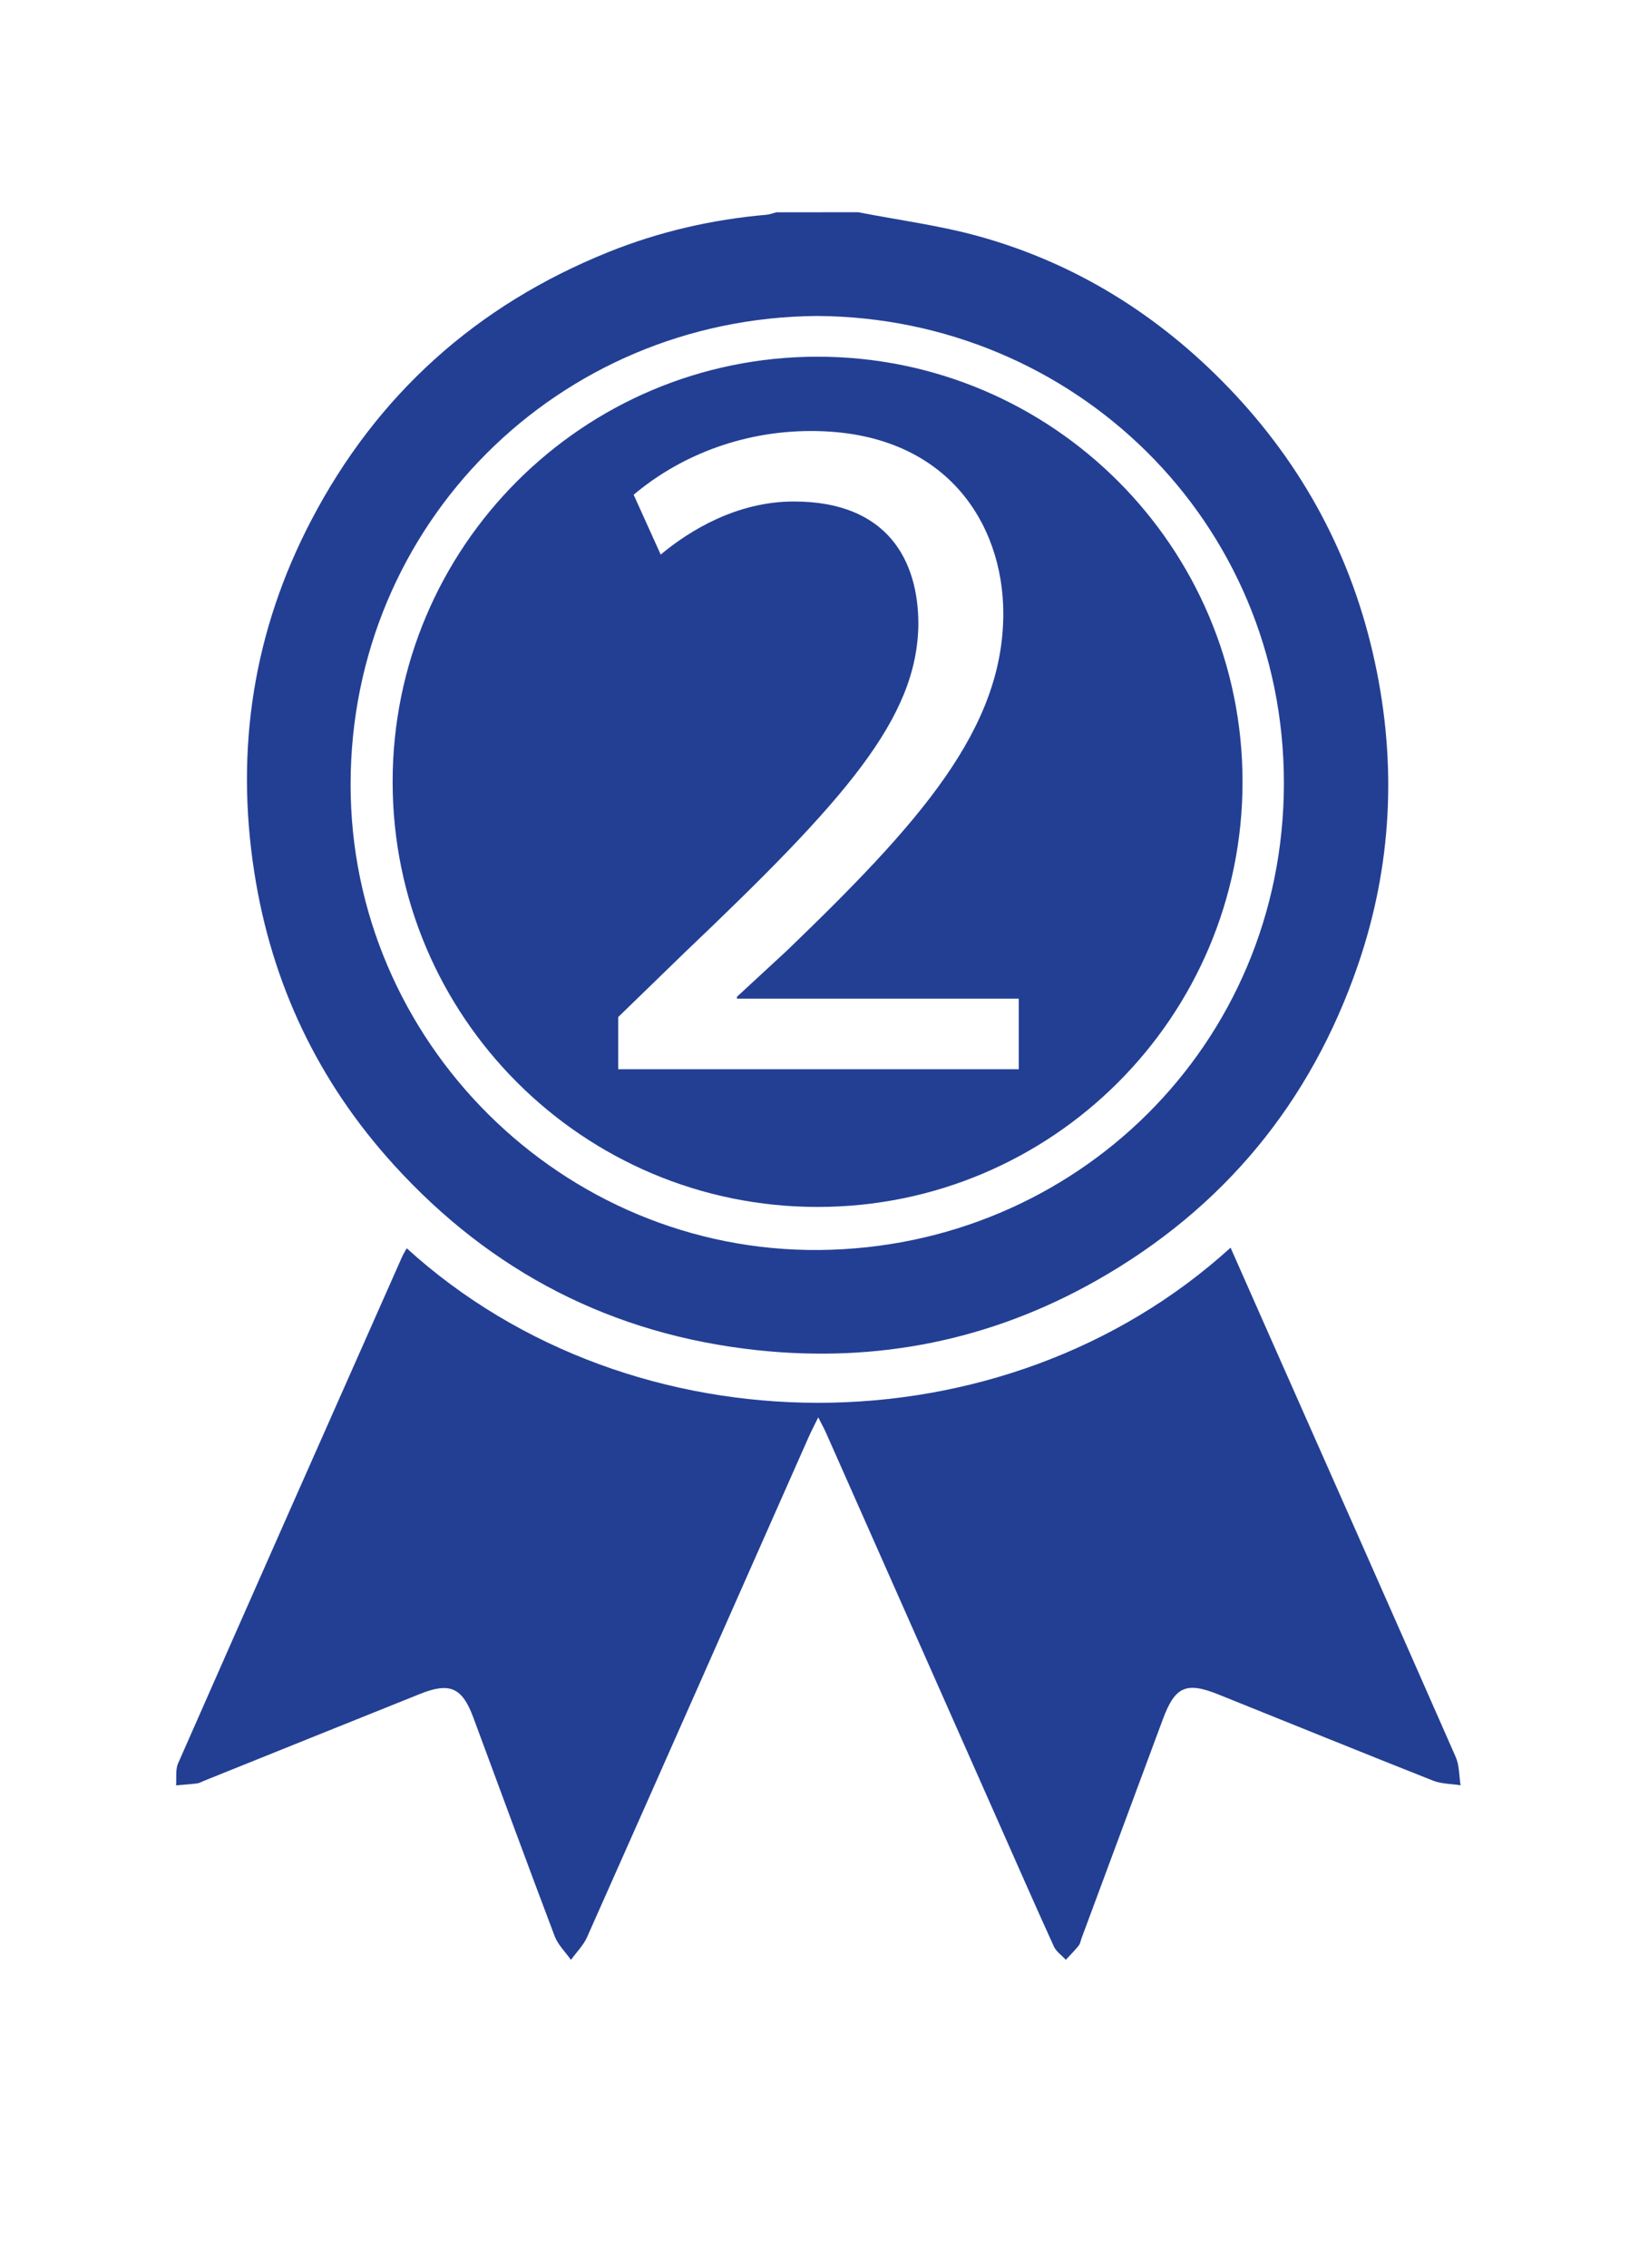 <?xml version="1.0" encoding="utf-8"?>
<!-- Generator: Adobe Illustrator 27.1.1, SVG Export Plug-In . SVG Version: 6.00 Build 0)  -->
<svg version="1.1" id="Layer_1" xmlns="http://www.w3.org/2000/svg" xmlns:xlink="http://www.w3.org/1999/xlink" x="0px" y="0px"
	 viewBox="0 0 248 343" style="enable-background:new 0 0 248 343;" xml:space="preserve">
<style type="text/css">
	.st0{fill:#233F94;enable-background:new    ;}
	.st1{enable-background:new    ;}
	.st2{fill:#233F94;}
	.st3{fill:#767CB9;}
	.st4{fill:#8A8FC4;}
	.st5{fill:#9599C8;}
	.st6{fill:#C0C3E1;}
	.st7{fill:#8287BF;}
	.st8{fill:#243F95;}
	.st9{fill:#ECC61C;}
	.st10{fill:#FCDA79;}
	.st11{fill:#ED2D24;}
	.st12{fill:#98AFB3;}
	.st13{fill:#BF2126;}
	.st14{fill:#256C91;}
	.st15{fill:#F3954E;}
	.st16{fill:#AFBECF;}
	.st17{fill:#E7753E;}
	.st18{fill:#F9B37A;}
	.st19{fill:#7A8C8F;}
	.st20{fill:#D8E6E7;}
	.st21{fill:#5561A8;}
	.st22{fill:#8287C0;}
</style>
<g>
	<path class="st2" d="M129.87,32.1c6.13,1.2,12.38,2,18.38,3.68c14.63,4.09,27.14,11.94,37.66,22.87
		c11.28,11.73,18.71,25.61,22.13,41.53c3.33,15.46,2.58,30.8-2.56,45.76c-7.16,20.84-20.37,36.86-39.56,47.73
		c-15.95,9.03-33.14,12.5-51.39,10.54c-21.88-2.35-40.21-11.81-54.95-28.04c-11.43-12.57-18.48-27.37-21.1-44.22
		c-2.91-18.69-0.14-36.5,8.61-53.24c9.94-19.03,25.01-32.54,44.94-40.57c7.69-3.1,15.7-4.94,23.96-5.66
		c0.5-0.04,0.99-0.25,1.49-0.37C121.6,32.1,125.74,32.1,129.87,32.1z M123.63,47.79c-39.22,0.3-70.54,31.48-70.58,70.8
		c-0.05,39.01,32.11,70.82,70.93,70.47c38.74-0.35,70.25-31.05,70.29-70.56C194.3,78.83,162.49,48.01,123.63,47.79z"/>
	<path class="st2" d="M61.54,188.8c34.28,31.16,90.23,31.2,124.66-0.09c2,4.52,3.97,8.97,5.94,13.43
		c9.39,21.19,18.79,42.37,28.12,63.59c0.57,1.29,0.51,2.85,0.74,4.29c-1.38-0.22-2.87-0.19-4.14-0.69
		c-10.85-4.29-21.66-8.69-32.49-13.04c-4.89-1.97-6.58-1.2-8.41,3.73c-4.09,11.02-8.19,22.04-12.28,33.06
		c-0.15,0.4-0.21,0.87-0.46,1.19c-0.6,0.75-1.3,1.44-1.95,2.15c-0.61-0.67-1.45-1.24-1.81-2.02c-2.81-6.17-5.53-12.38-8.28-18.58
		c-8.73-19.7-17.45-39.4-26.19-59.1c-0.3-0.67-0.66-1.31-1.18-2.35c-0.62,1.27-1.08,2.14-1.48,3.05
		c-11.16,25.19-22.3,50.4-33.5,75.57c-0.56,1.26-1.62,2.3-2.44,3.44c-0.84-1.19-1.97-2.28-2.47-3.6
		c-4.16-10.99-8.21-22.03-12.3-33.05c-1.69-4.55-3.54-5.39-8.1-3.56c-10.91,4.37-21.82,8.77-32.73,13.16
		c-0.32,0.13-0.63,0.32-0.96,0.36c-1.06,0.13-2.13,0.2-3.19,0.3c0.09-1.12-0.12-2.37,0.31-3.34c11.24-25.53,22.55-51.03,33.86-76.54
		C61.02,189.68,61.29,189.26,61.54,188.8z"/>
	<path class="st2" d="M123.71,53.95c-35.51,0-64.3,28.79-64.3,64.3s28.79,64.3,64.3,64.3s64.3-28.79,64.3-64.3
		S159.22,53.95,123.71,53.95z M154.14,161.72h-60.6v-7.89l10.08-9.78c24.24-23.07,35.19-35.34,35.34-49.65
		c0-9.64-4.67-18.55-18.84-18.55c-8.62,0-15.77,4.38-20.15,8.03l-4.09-9.05c6.57-5.55,15.92-9.64,26.87-9.64
		c20.44,0,29.06,14.02,29.06,27.6c0,17.52-12.7,31.69-32.71,50.96l-7.59,7.01v0.29h42.64V161.72z"/>
</g>
</svg>
